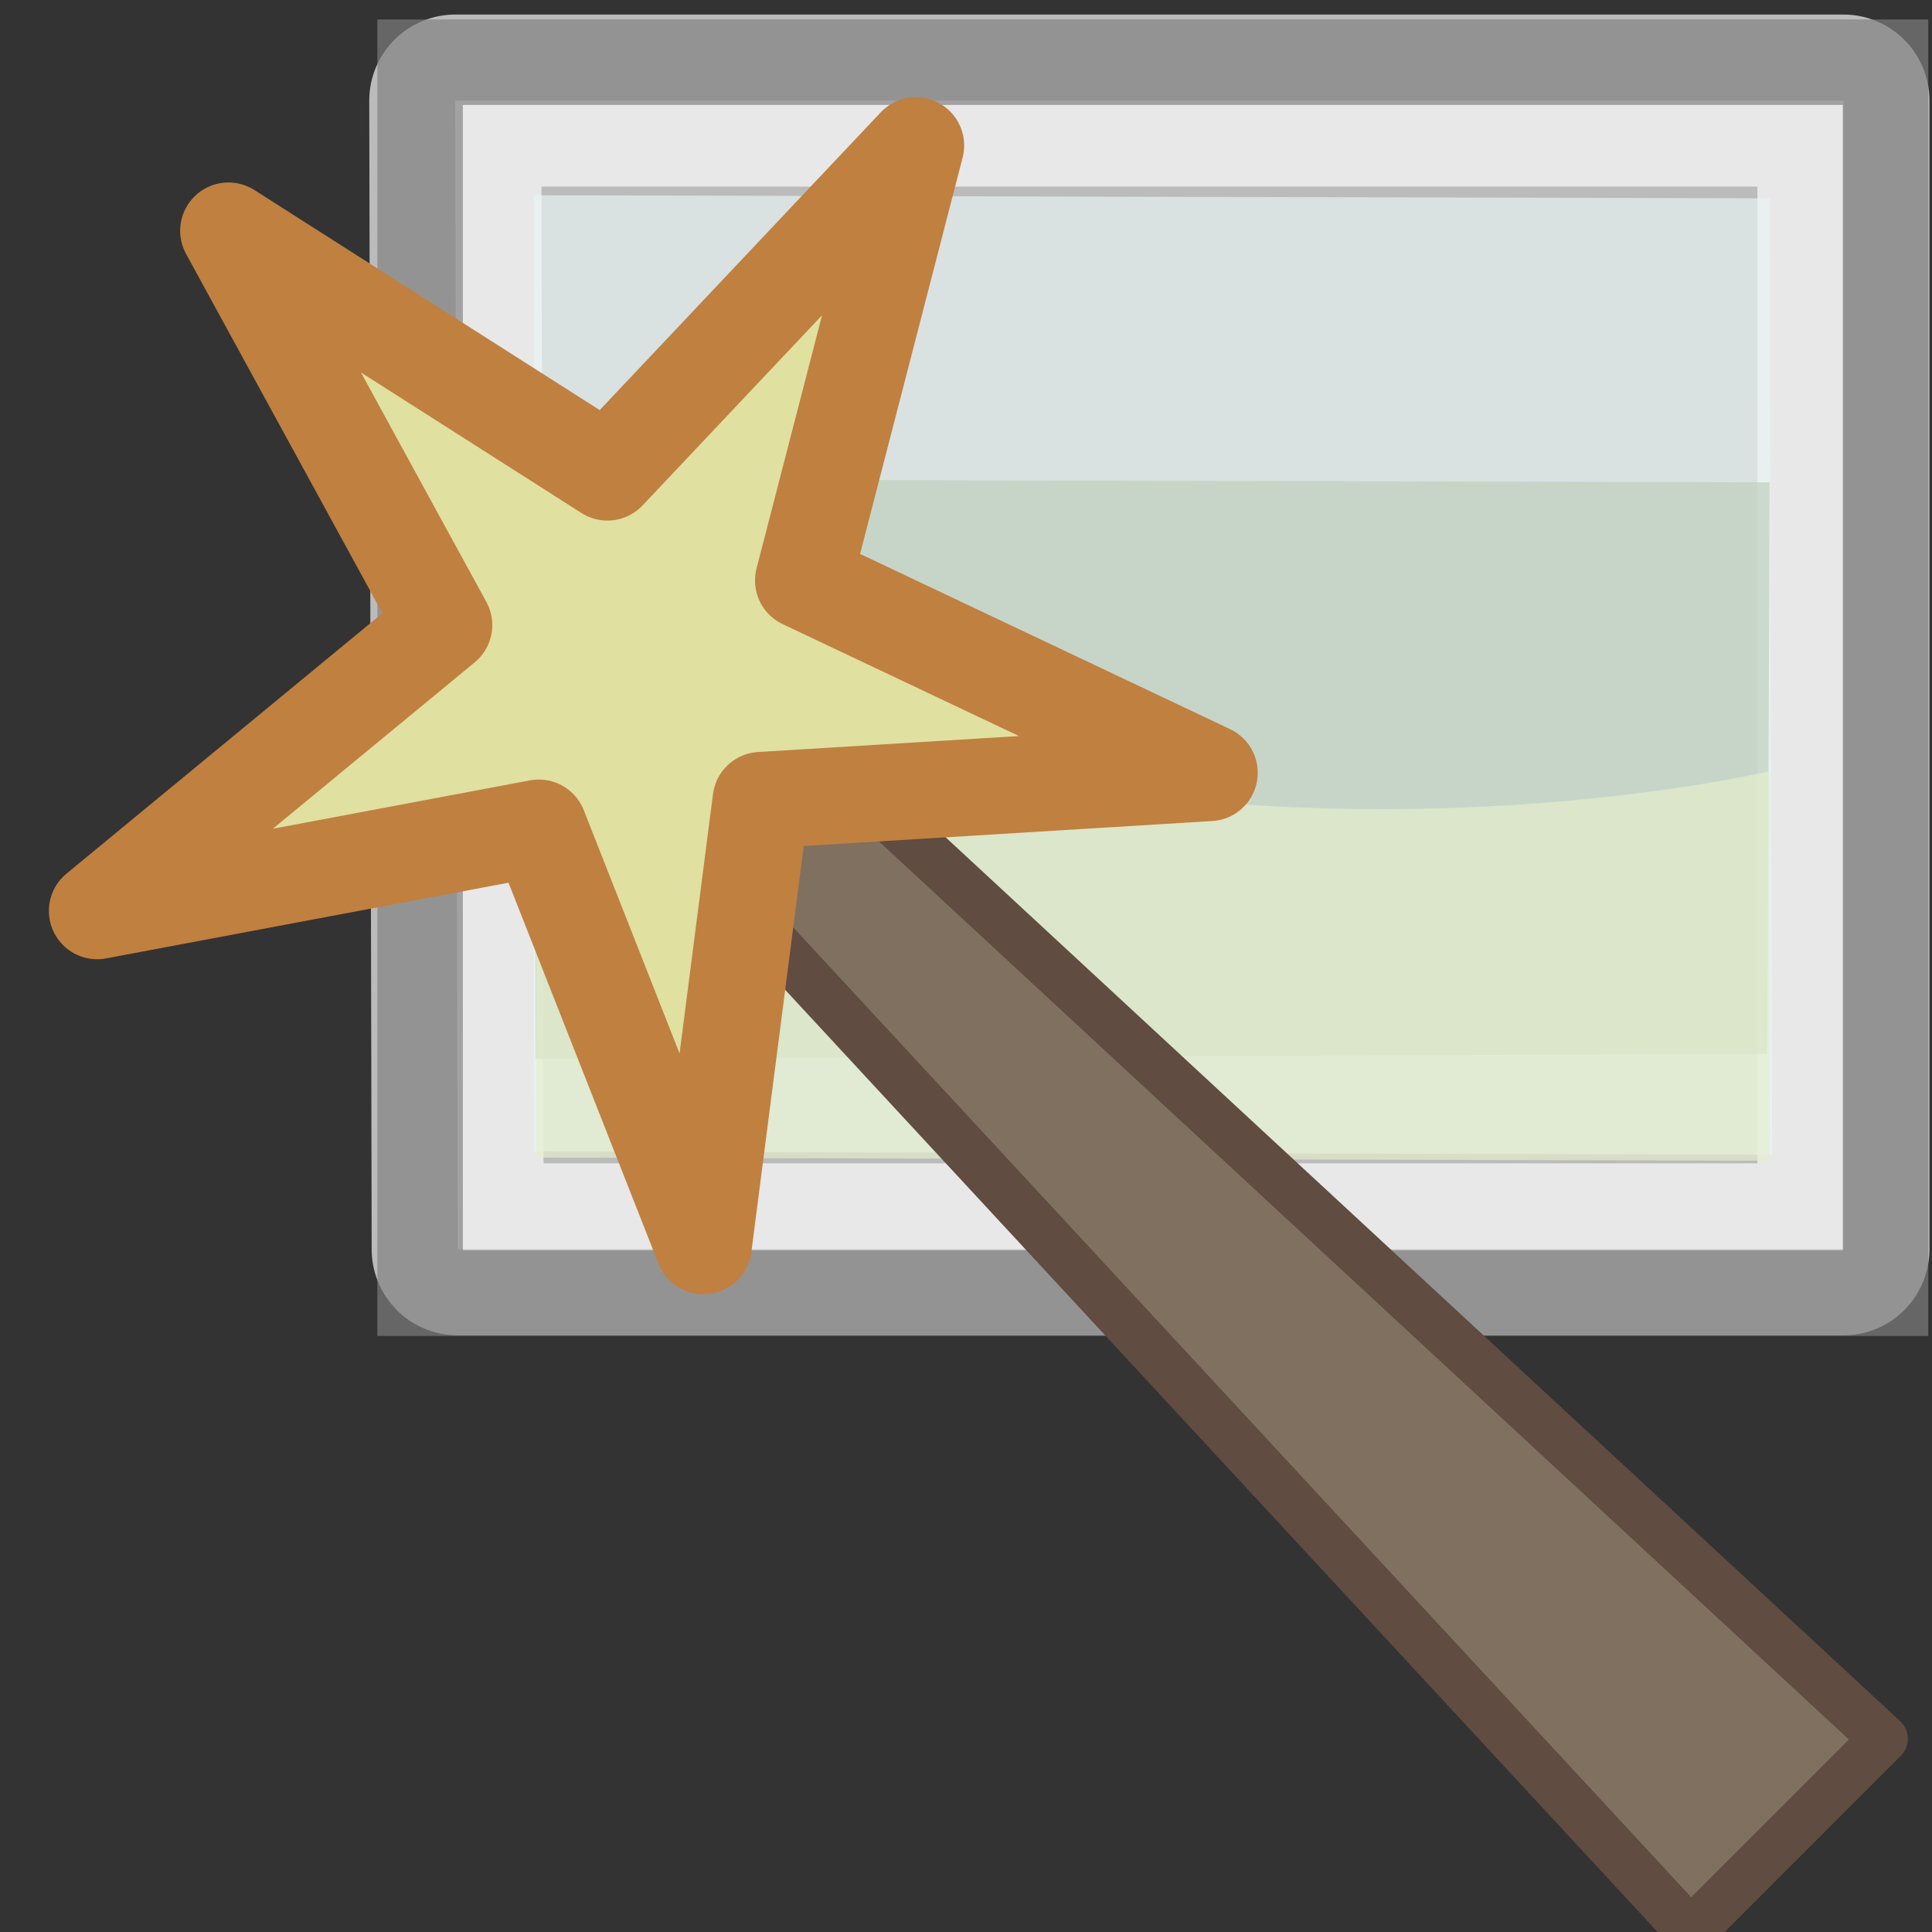 <?xml version="1.0" encoding="UTF-8"?>
<!-- Created with Inkscape (http://www.inkscape.org/) -->
<svg id="svg3039" width="20" height="20" version="1.1" xmlns="http://www.w3.org/2000/svg" xmlns:cc="http://creativecommons.org/ns#" xmlns:dc="http://purl.org/dc/elements/1.1/" xmlns:rdf="http://www.w3.org/1999/02/22-rdf-syntax-ns#">
 <rect width="100%" height="100%" fill="#333333" stroke="none"/>
 <g id="layer1" transform="translate(0,4)">
  <path id="path5624" d="m4.738 8.933h14.345v-11.892h-14.37z" fill="#fff" opacity=".666" stroke="#fff" stroke-dashoffset=".5" stroke-linecap="square" stroke-linejoin="round" stroke-width="1.781"/>
  <path id="path5628" d="m5.527-1.979 12.793 0.032 0.025 9.9-12.819-0.032z" fill="#e9f5f4" opacity=".666"/>
  <path id="path5630" d="m5.547 6.96 12.748-0.052 0.025-5.915-12.793-0.032z" fill="#becfbc" opacity=".666"/>
  <path id="path5626" d="m5.552 7.984 12.768 0.032 0.002-4.034s-3.707 0.887-7.984 0c-4.277-0.887-4.791-1.489-4.791-1.489z" fill="#e6eecc" opacity=".666"/>
  <path id="path5642" d="m4.349 9.387h15.17v-12.743h-15.17z" fill="none" opacity=".666" stroke="#808080" stroke-width=".885"/>
  <path id="path8944" d="m5 2.5 1-1 13.5 12.5-2 2z" fill="#807060" stroke="#604c40" stroke-linejoin="round" stroke-width=".5"/>
  <path id="path8906" transform="translate(4.651 -.369)" d="m7.869 4.369-4.643 0.284-0.595 4.614-1.704-4.328-4.572 0.86 3.59-2.959-2.231-4.082 3.923 2.5 3.193-3.383-1.165 4.503z" fill="#e0e0a0" stroke="#c08040" stroke-linejoin="round"/>
 </g>
</svg>
